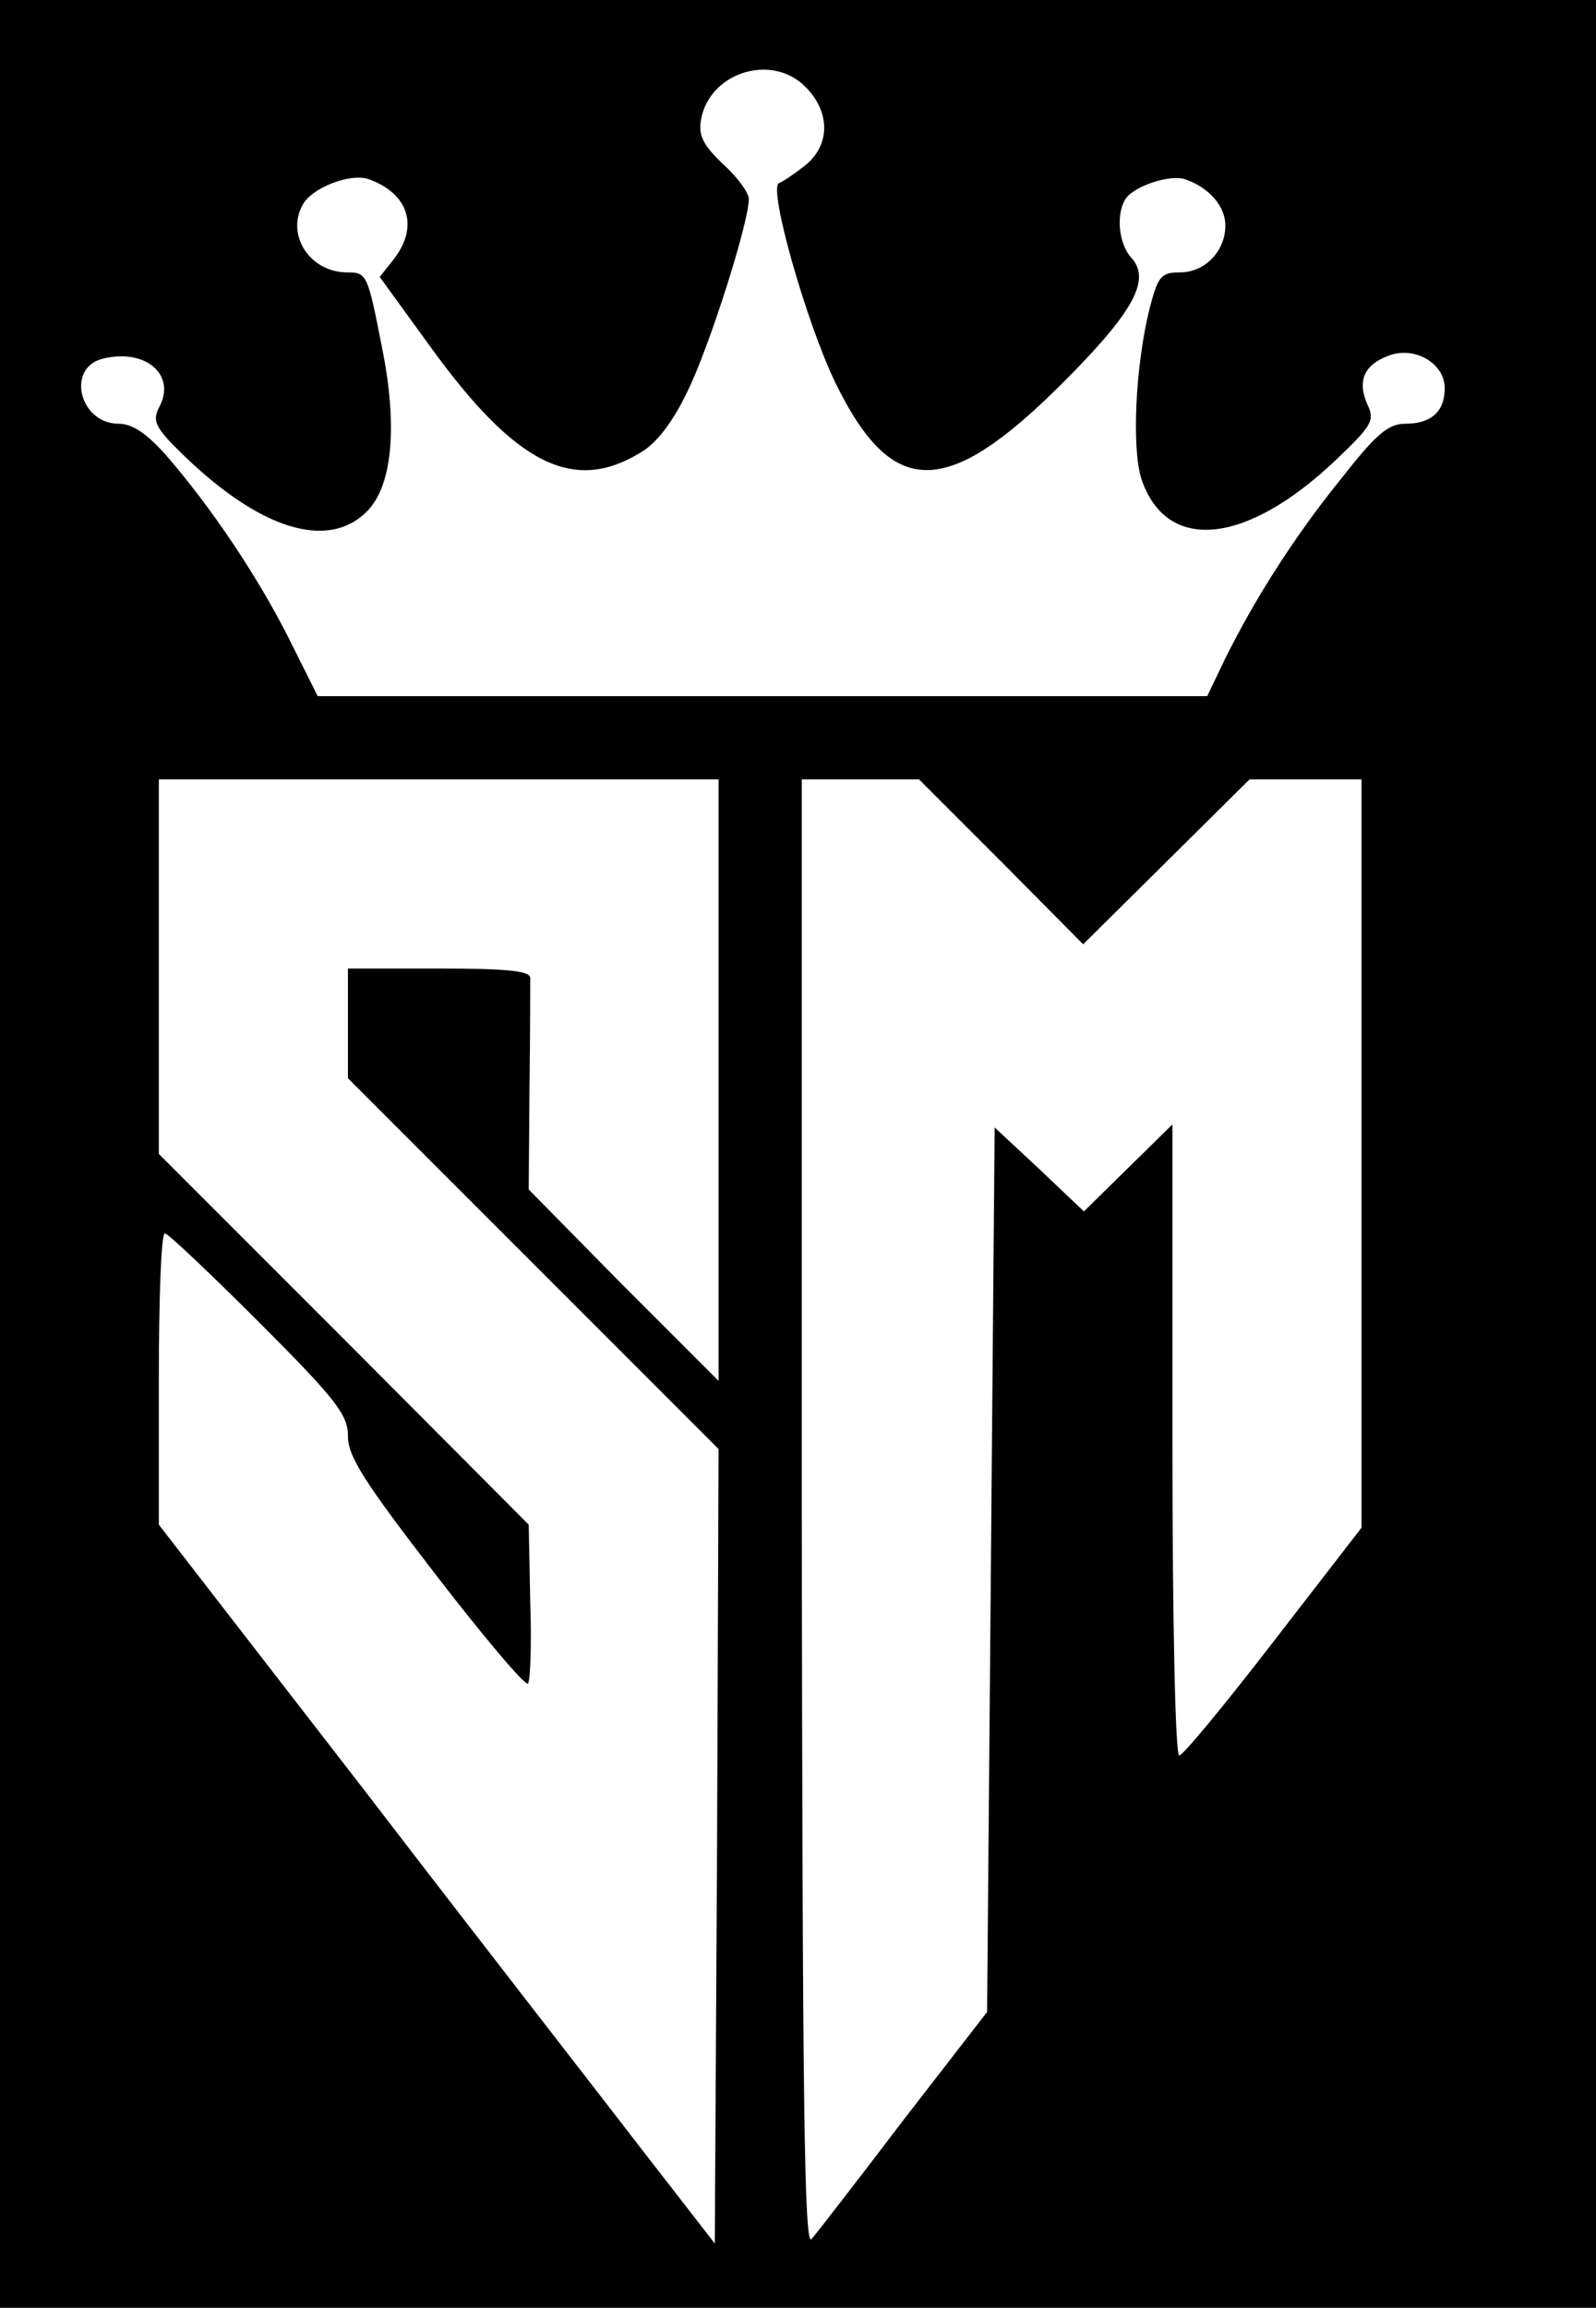 <?xml version="1.0" standalone="no"?>
<!DOCTYPE svg PUBLIC "-//W3C//DTD SVG 20010904//EN"
 "http://www.w3.org/TR/2001/REC-SVG-20010904/DTD/svg10.dtd">
<svg version="1.0" xmlns="http://www.w3.org/2000/svg"
 width="211pt" height="305pt" viewBox="0 0 211 305"
 preserveAspectRatio="xMidYMid meet">

<g transform="translate(0,305) scale(0.1,-0.1)"
fill="#000000" stroke="none">
<path d="M0 1525 l0 -1525 1055 0 1055 0 0 1525 0 1525 -1055 0 -1055 0 0
-1525z m1065 1410 c33 -33 33 -77 -1 -104 -14 -11 -29 -21 -34 -23 -15 -5 36
-185 75 -265 75 -153 147 -152 300 1 93 93 117 136 91 165 -17 18 -21 58 -8
78 11 17 59 33 79 26 32 -11 53 -36 53 -61 0 -34 -27 -62 -60 -62 -25 0 -29
-5 -40 -47 -19 -76 -24 -185 -11 -226 33 -98 138 -88 257 25 47 45 52 52 42
73 -14 31 -5 53 28 65 34 13 74 -10 74 -43 0 -31 -18 -47 -52 -47 -23 0 -39
-14 -86 -74 -63 -78 -115 -161 -153 -238 l-23 -48 -588 0 -588 0 -39 78 c-41
81 -102 172 -162 241 -25 28 -44 41 -62 41 -52 0 -70 74 -21 86 57 14 98 -22
74 -65 -9 -18 -4 -27 32 -62 101 -98 191 -127 243 -75 34 34 41 113 20 217
-19 97 -20 99 -46 99 -49 0 -81 49 -59 89 12 23 64 43 88 34 52 -19 66 -62 33
-105 l-19 -24 69 -95 c112 -154 188 -191 276 -137 21 12 43 41 62 81 29 59 81
223 81 254 0 8 -15 29 -34 46 -27 26 -33 38 -29 60 12 62 94 87 138 42z m-115
-1312 l0 -398 -126 126 -125 127 1 133 c1 74 1 140 1 147 -1 9 -32 12 -121 12
l-120 0 0 -72 0 -73 245 -245 245 -245 -2 -525 -3 -525 -97 125 c-53 69 -219
282 -367 475 l-271 350 0 192 c0 106 3 193 8 193 4 0 60 -53 125 -118 102
-102 117 -122 117 -150 0 -27 22 -61 116 -183 64 -83 119 -148 122 -144 3 3 5
51 3 108 l-2 102 -244 245 -245 245 0 248 0 247 370 0 370 0 0 -397z m374 288
l108 -109 110 109 110 109 74 0 74 0 0 -494 0 -495 -116 -150 c-64 -83 -120
-151 -125 -151 -5 0 -9 172 -9 417 l0 417 -58 -57 -59 -58 -59 56 -59 55 -5
-584 -5 -585 -110 -142 c-60 -79 -115 -150 -122 -158 -10 -13 -12 190 -13 957
l0 972 78 0 77 0 109 -109z"/>
</g>
</svg>
